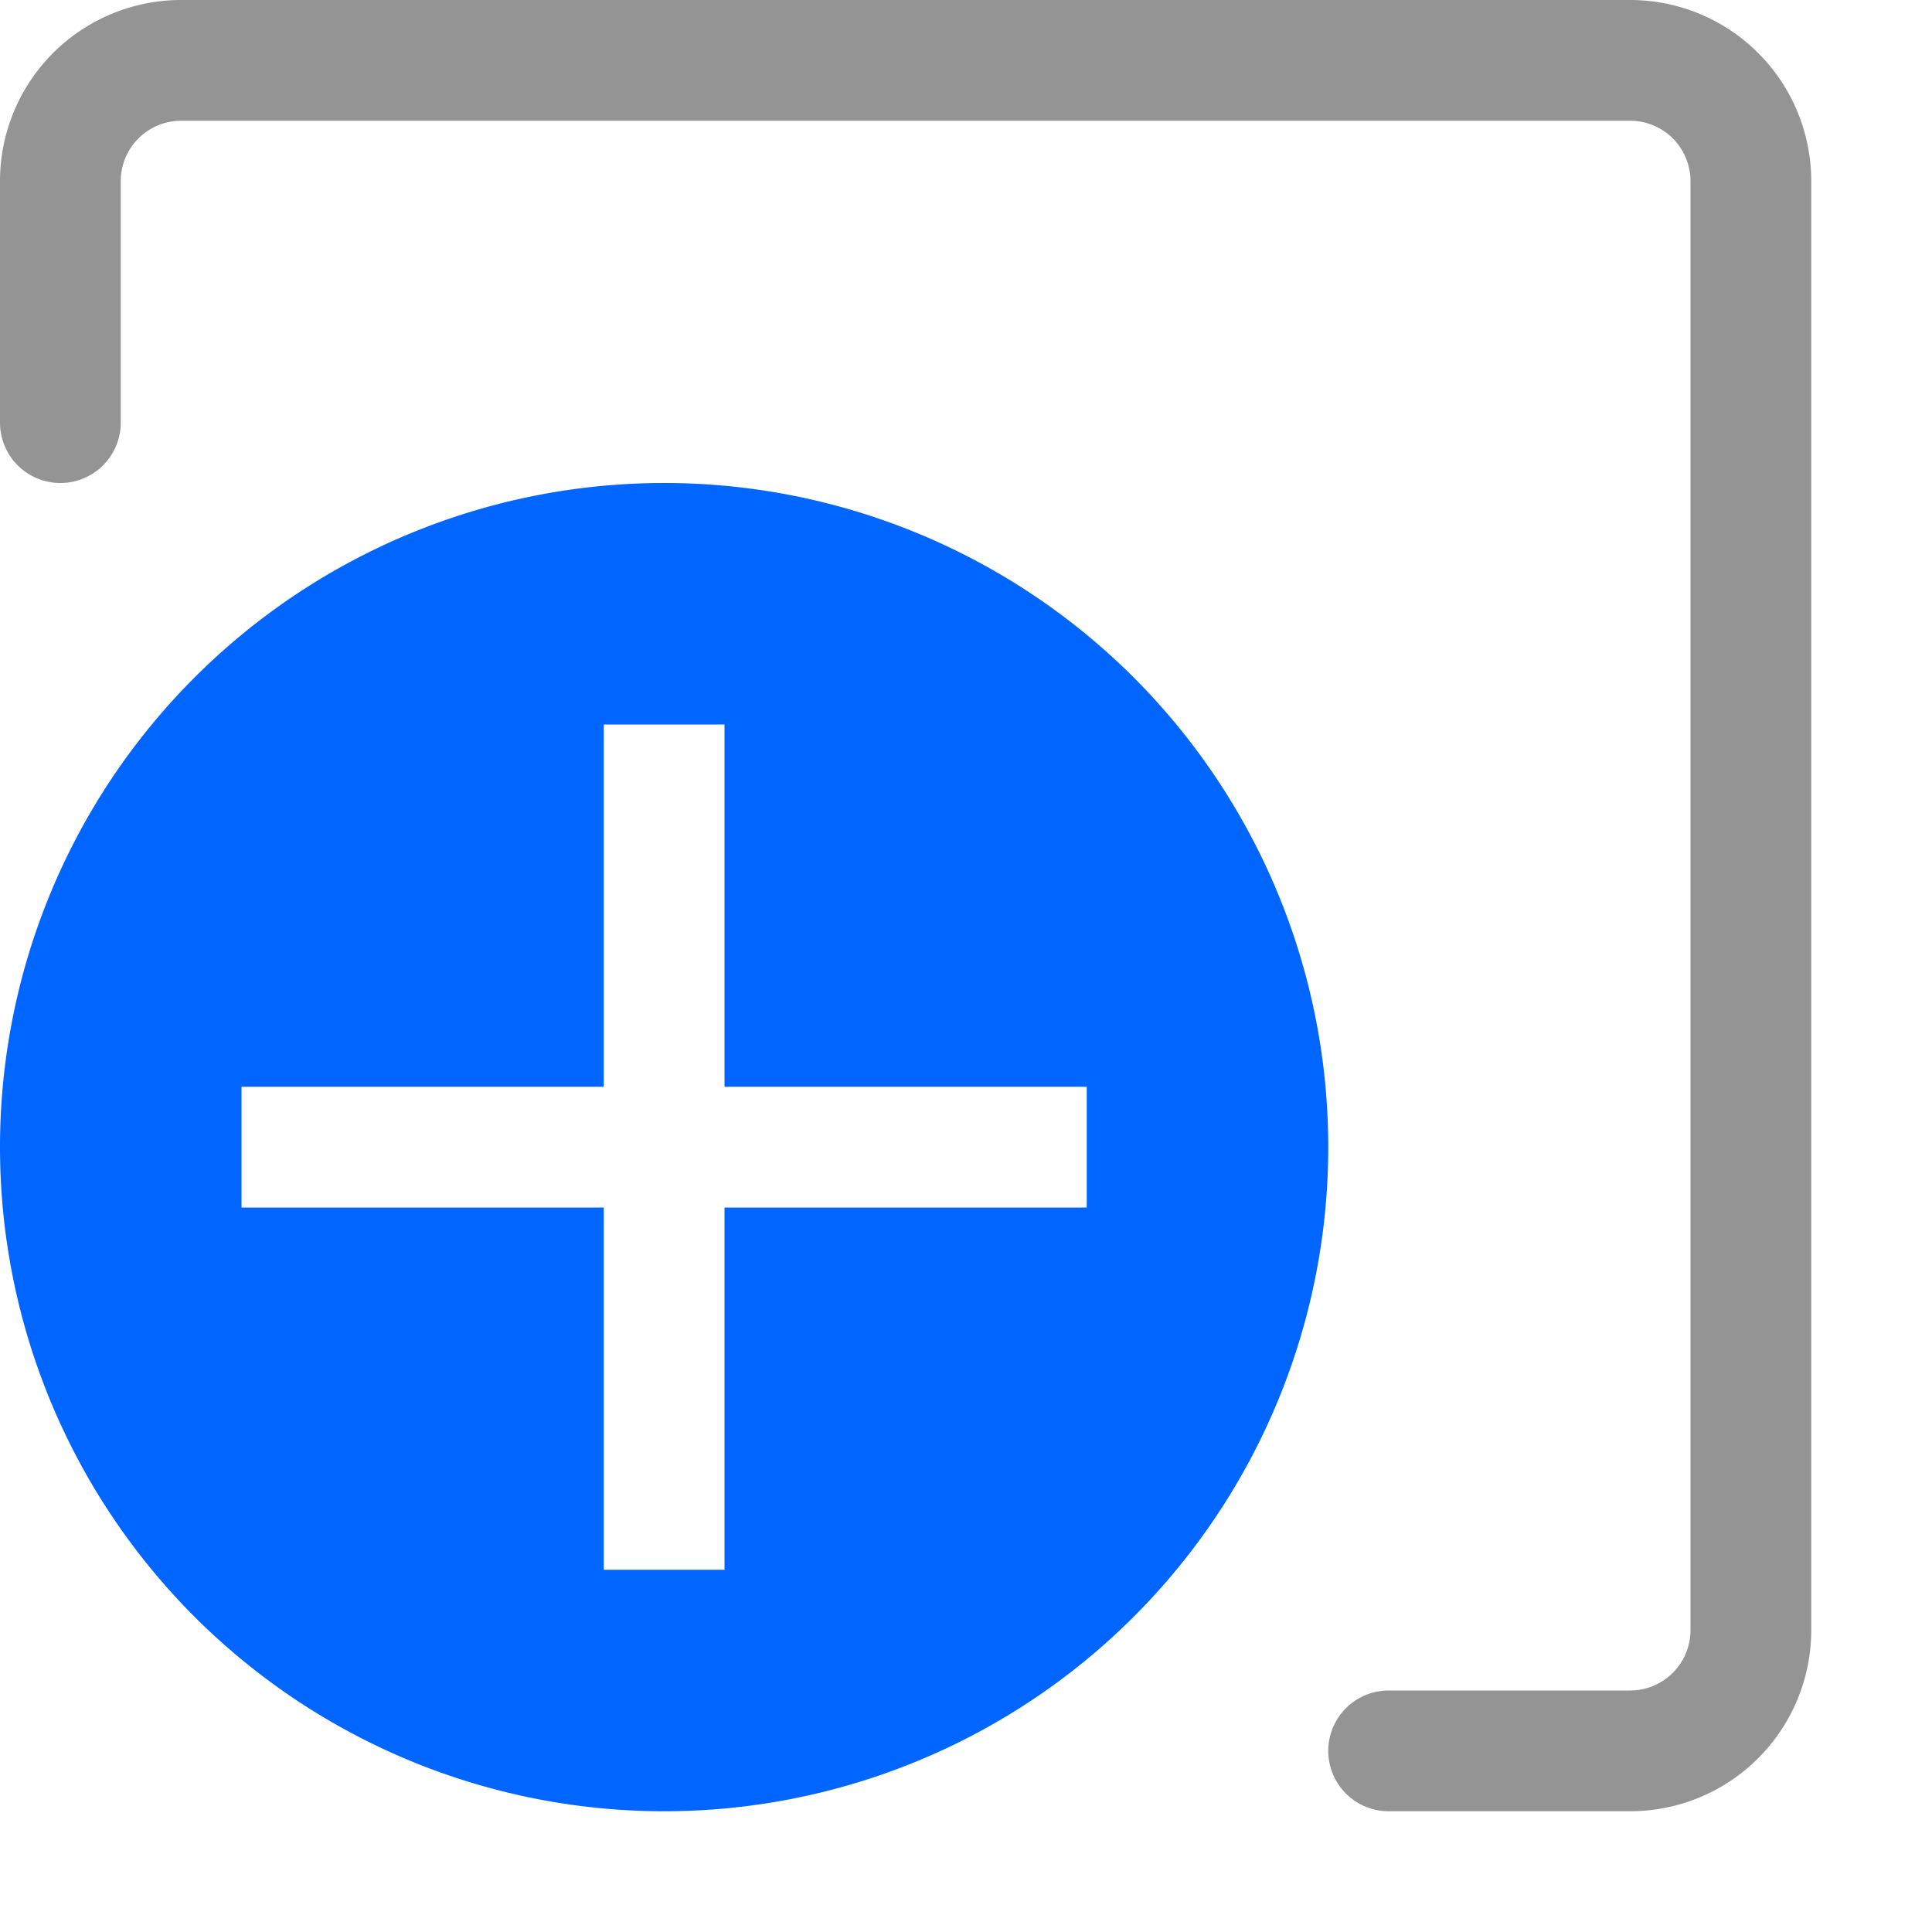 <svg xmlns="http://www.w3.org/2000/svg" width="16" height="16" viewBox="0 0 16 16"><path d="M.5,3.5v-2a1,1,0,0,1,1-1h12a1,1,0,0,1,1,1v12a1,1,0,0,1-1,1h-2" style="fill:none;stroke:#949494;stroke-linecap:round;stroke-linejoin:round"/><path d="M5.5,4h0A5.5,5.5,0,0,0,0,9.5H0A5.5,5.5,0,0,0,5.5,15h0A5.5,5.5,0,0,0,11,9.5h0A5.5,5.5,0,0,0,5.5,4ZM9,10H6v3H5V10H2V9H5V6H6V9H9Z" style="fill:#0066FF"/></svg>